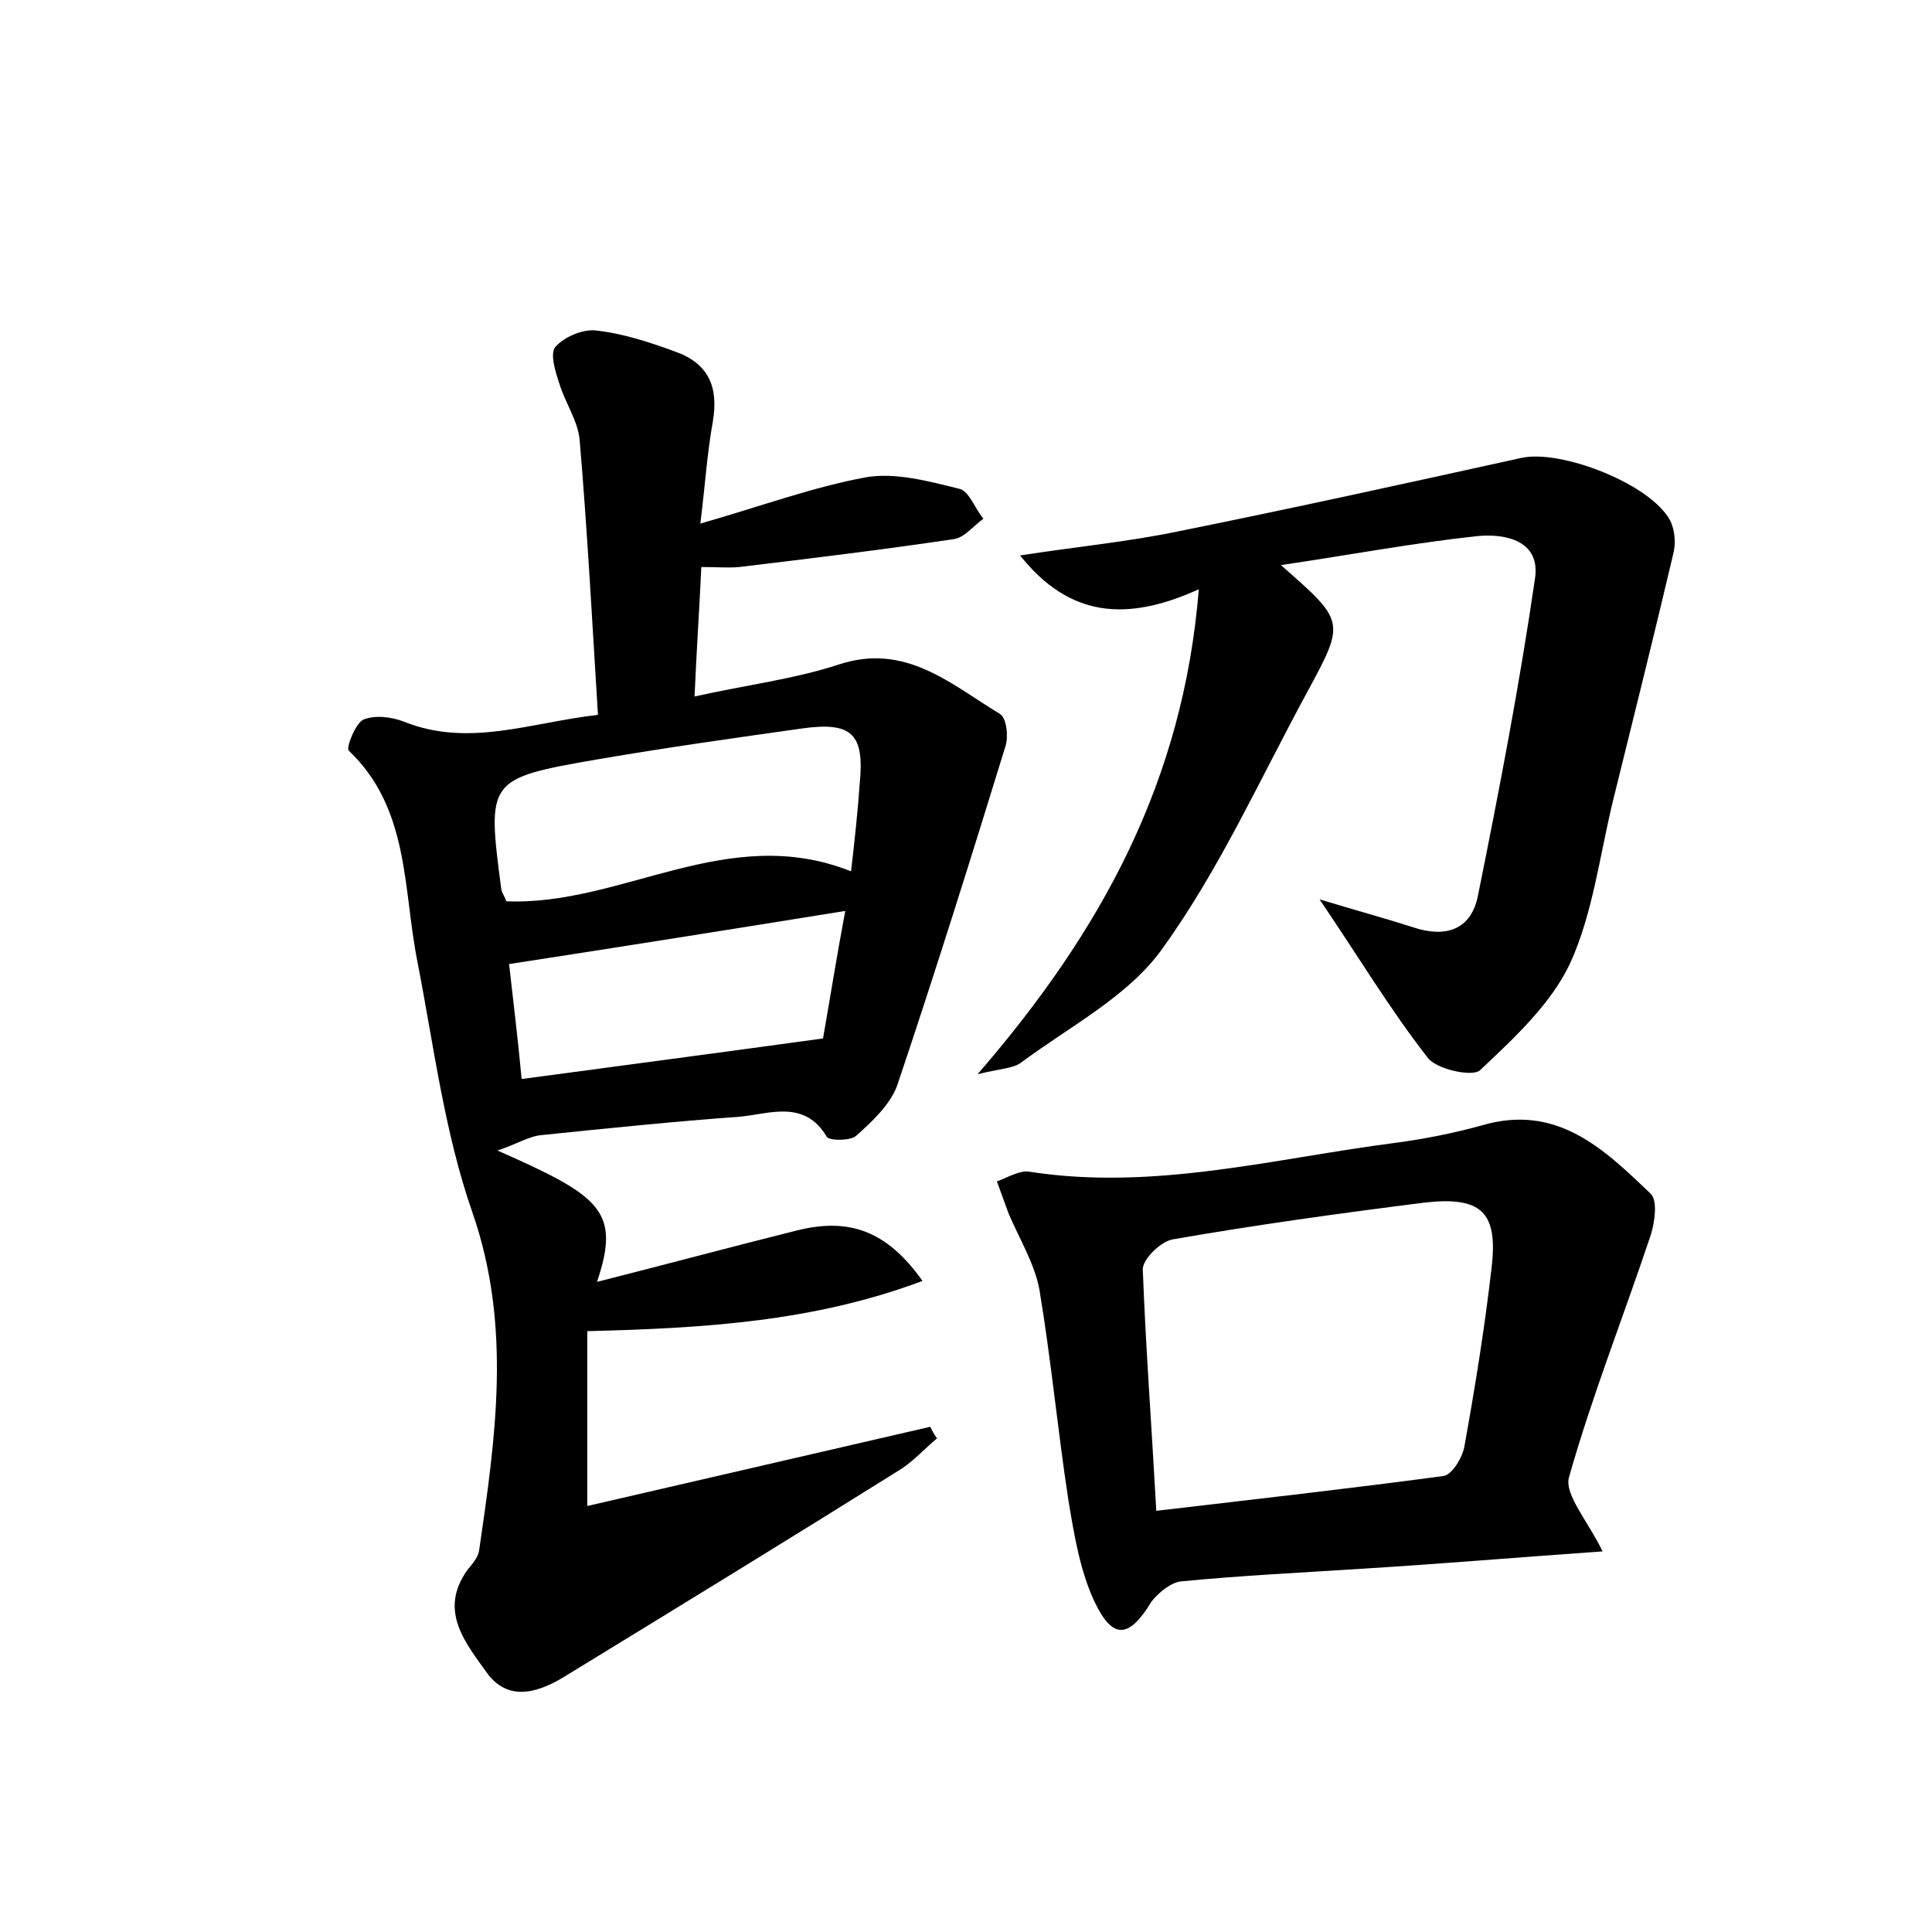 <?xml version="1.0" encoding="utf-8"?>
<!-- Generator: Adobe Illustrator 22.0.0, SVG Export Plug-In . SVG Version: 6.00 Build 0)  -->
<svg version="1.1" id="图层_1" xmlns="http://www.w3.org/2000/svg" xmlns:xlink="http://www.w3.org/1999/xlink" x="0px" y="0px"
	 viewBox="0 0 200 200" style="enable-background:new 0 0 200 200;" xml:space="preserve">
<style type="text/css">
	.st0{fill:#FFFFFF;}
</style>
<g>
	
	<path d="M60.8,137.8c0,5.9,0,11.5,0,18.1c12.1-2.8,23.8-5.5,35.5-8.2c0.2,0.4,0.4,0.8,0.7,1.2c-1.2,1-2.3,2.2-3.6,3.1
		c-11.5,7.2-23.1,14.3-34.7,21.4c-2.7,1.7-5.9,2.9-8.2-0.1c-2.2-3.1-5.2-6.5-2.1-10.8c0.5-0.6,1.1-1.3,1.2-2
		c1.7-11.7,3.4-23.2-0.7-35c-2.9-8.3-4-17.3-5.7-26c-1.5-7.6-0.8-15.8-7.1-21.8c-0.3-0.3,0.7-2.8,1.5-3.2c1.2-0.5,2.9-0.3,4.2,0.2
		c6.7,2.7,13.1,0.1,20.1-0.7c-0.6-9.7-1.1-19.1-1.9-28.5c-0.2-2-1.5-3.8-2.1-5.8c-0.4-1.2-1-3.1-0.4-3.8c0.9-1,2.7-1.8,4.1-1.7
		c2.8,0.3,5.6,1.2,8.3,2.2c3.4,1.2,4.5,3.6,3.9,7.2c-0.6,3.3-0.8,6.6-1.3,10.6c6.3-1.8,11.7-3.8,17.2-4.8c3-0.5,6.4,0.4,9.6,1.2
		c1,0.2,1.6,2,2.5,3.1c-1,0.7-1.9,1.9-3,2.1c-7.4,1.1-14.8,2-22.3,2.9c-1.1,0.1-2.2,0-3.9,0c-0.2,4.4-0.5,8.7-0.7,13.4
		c5.4-1.2,10.3-1.8,14.9-3.3c6.9-2.3,11.6,2,16.7,5.1c0.7,0.4,0.9,2.3,0.6,3.3c-3.6,11.7-7.3,23.5-11.2,35.1c-0.7,2-2.6,3.8-4.3,5.3
		c-0.6,0.5-2.7,0.5-3,0.1c-2.3-3.9-5.9-2.4-9-2.1c-6.9,0.5-13.7,1.2-20.5,1.9c-1.3,0.1-2.5,0.9-4.6,1.6c10.6,4.7,12.8,6.2,10.3,13.6
		c7.1-1.8,13.8-3.6,20.6-5.3c5.5-1.4,9.4,0,13.1,5.2C84.3,136.8,73,137.5,60.8,137.8z M88.1,90.2c0.4-3.4,0.7-6.3,0.9-9.1
		c0.5-5.1-0.8-6.4-5.9-5.7c-7.1,1-14.2,2-21.2,3.2c-11.5,2-11.5,2.1-10,13.5c0.1,0.4,0.4,0.8,0.5,1.2C64.4,93.8,75.3,85.1,88.1,90.2
		z M85.2,107.5c0.7-4,1.4-8.4,2.3-13.2c-11.8,1.9-23.1,3.7-34.8,5.5c0.4,3.6,0.9,7.6,1.3,11.9C64.4,110.3,74.3,109,85.2,107.5z"/>
	<path d="M132.6,58.5c6.6,5.8,6.7,5.8,2.8,13c-4.9,9-9.1,18.4-15,26.6c-3.5,5-9.6,8.1-14.7,11.9c-0.8,0.6-2,0.6-4.5,1.2
		c12.9-14.9,21.3-30.4,22.9-50.2c-7.5,3.4-13.4,2.9-18.5-3.5c5.8-0.9,11.1-1.4,16.4-2.5c11.9-2.4,23.7-5,35.5-7.6
		c4.1-0.9,13.4,2.7,15.4,6.5c0.5,1,0.6,2.4,0.3,3.5c-2,8.5-4.1,16.9-6.2,25.4c-1.4,5.7-2.1,11.8-4.5,17c-2,4.2-5.8,7.7-9.3,11
		c-0.8,0.7-4.5-0.1-5.4-1.3c-3.9-5-7.2-10.5-11.2-16.4c3.6,1.1,6.6,1.9,9.7,2.9c3.3,1.1,6,0.3,6.7-3.3c2.2-10.9,4.3-21.8,5.9-32.8
		c0.6-3.9-3-4.7-6-4.4C146.4,56.2,140,57.4,132.6,58.5z"/>
	<path d="M165.9,160.6c-8.6,0.6-16.8,1.3-25,1.8c-6.2,0.4-12.4,0.7-18.6,1.3c-1.1,0.1-2.4,1.2-3.1,2.1c-2.3,3.8-4,4-5.9,0
		c-1.5-3.2-2.1-6.9-2.7-10.5c-1.1-7.2-1.8-14.6-3-21.8c-0.5-2.7-2.1-5.3-3.2-7.9c-0.4-1.1-0.8-2.2-1.2-3.3c1.1-0.4,2.4-1.2,3.4-1
		c12.9,2,25.4-1.4,37.9-3c3-0.4,6-1,8.9-1.8c7.8-2.3,12.7,2.5,17.5,7.1c0.7,0.7,0.4,2.9,0,4.2c-2.8,8.4-6.1,16.7-8.5,25.2
		C162,154.8,164.4,157.5,165.9,160.6z M119.7,156.4c10.2-1.2,20-2.3,29.7-3.6c0.9-0.1,2-1.9,2.2-3.1c1.1-6.1,2.1-12.3,2.8-18.4
		c0.7-5.8-1-7.5-7-6.8c-8.7,1.1-17.4,2.3-26,3.8c-1.2,0.2-3.1,2-3.1,3.1C118.6,139.4,119.2,147.4,119.7,156.4z"/>
	
	
	
</g>
</svg>
